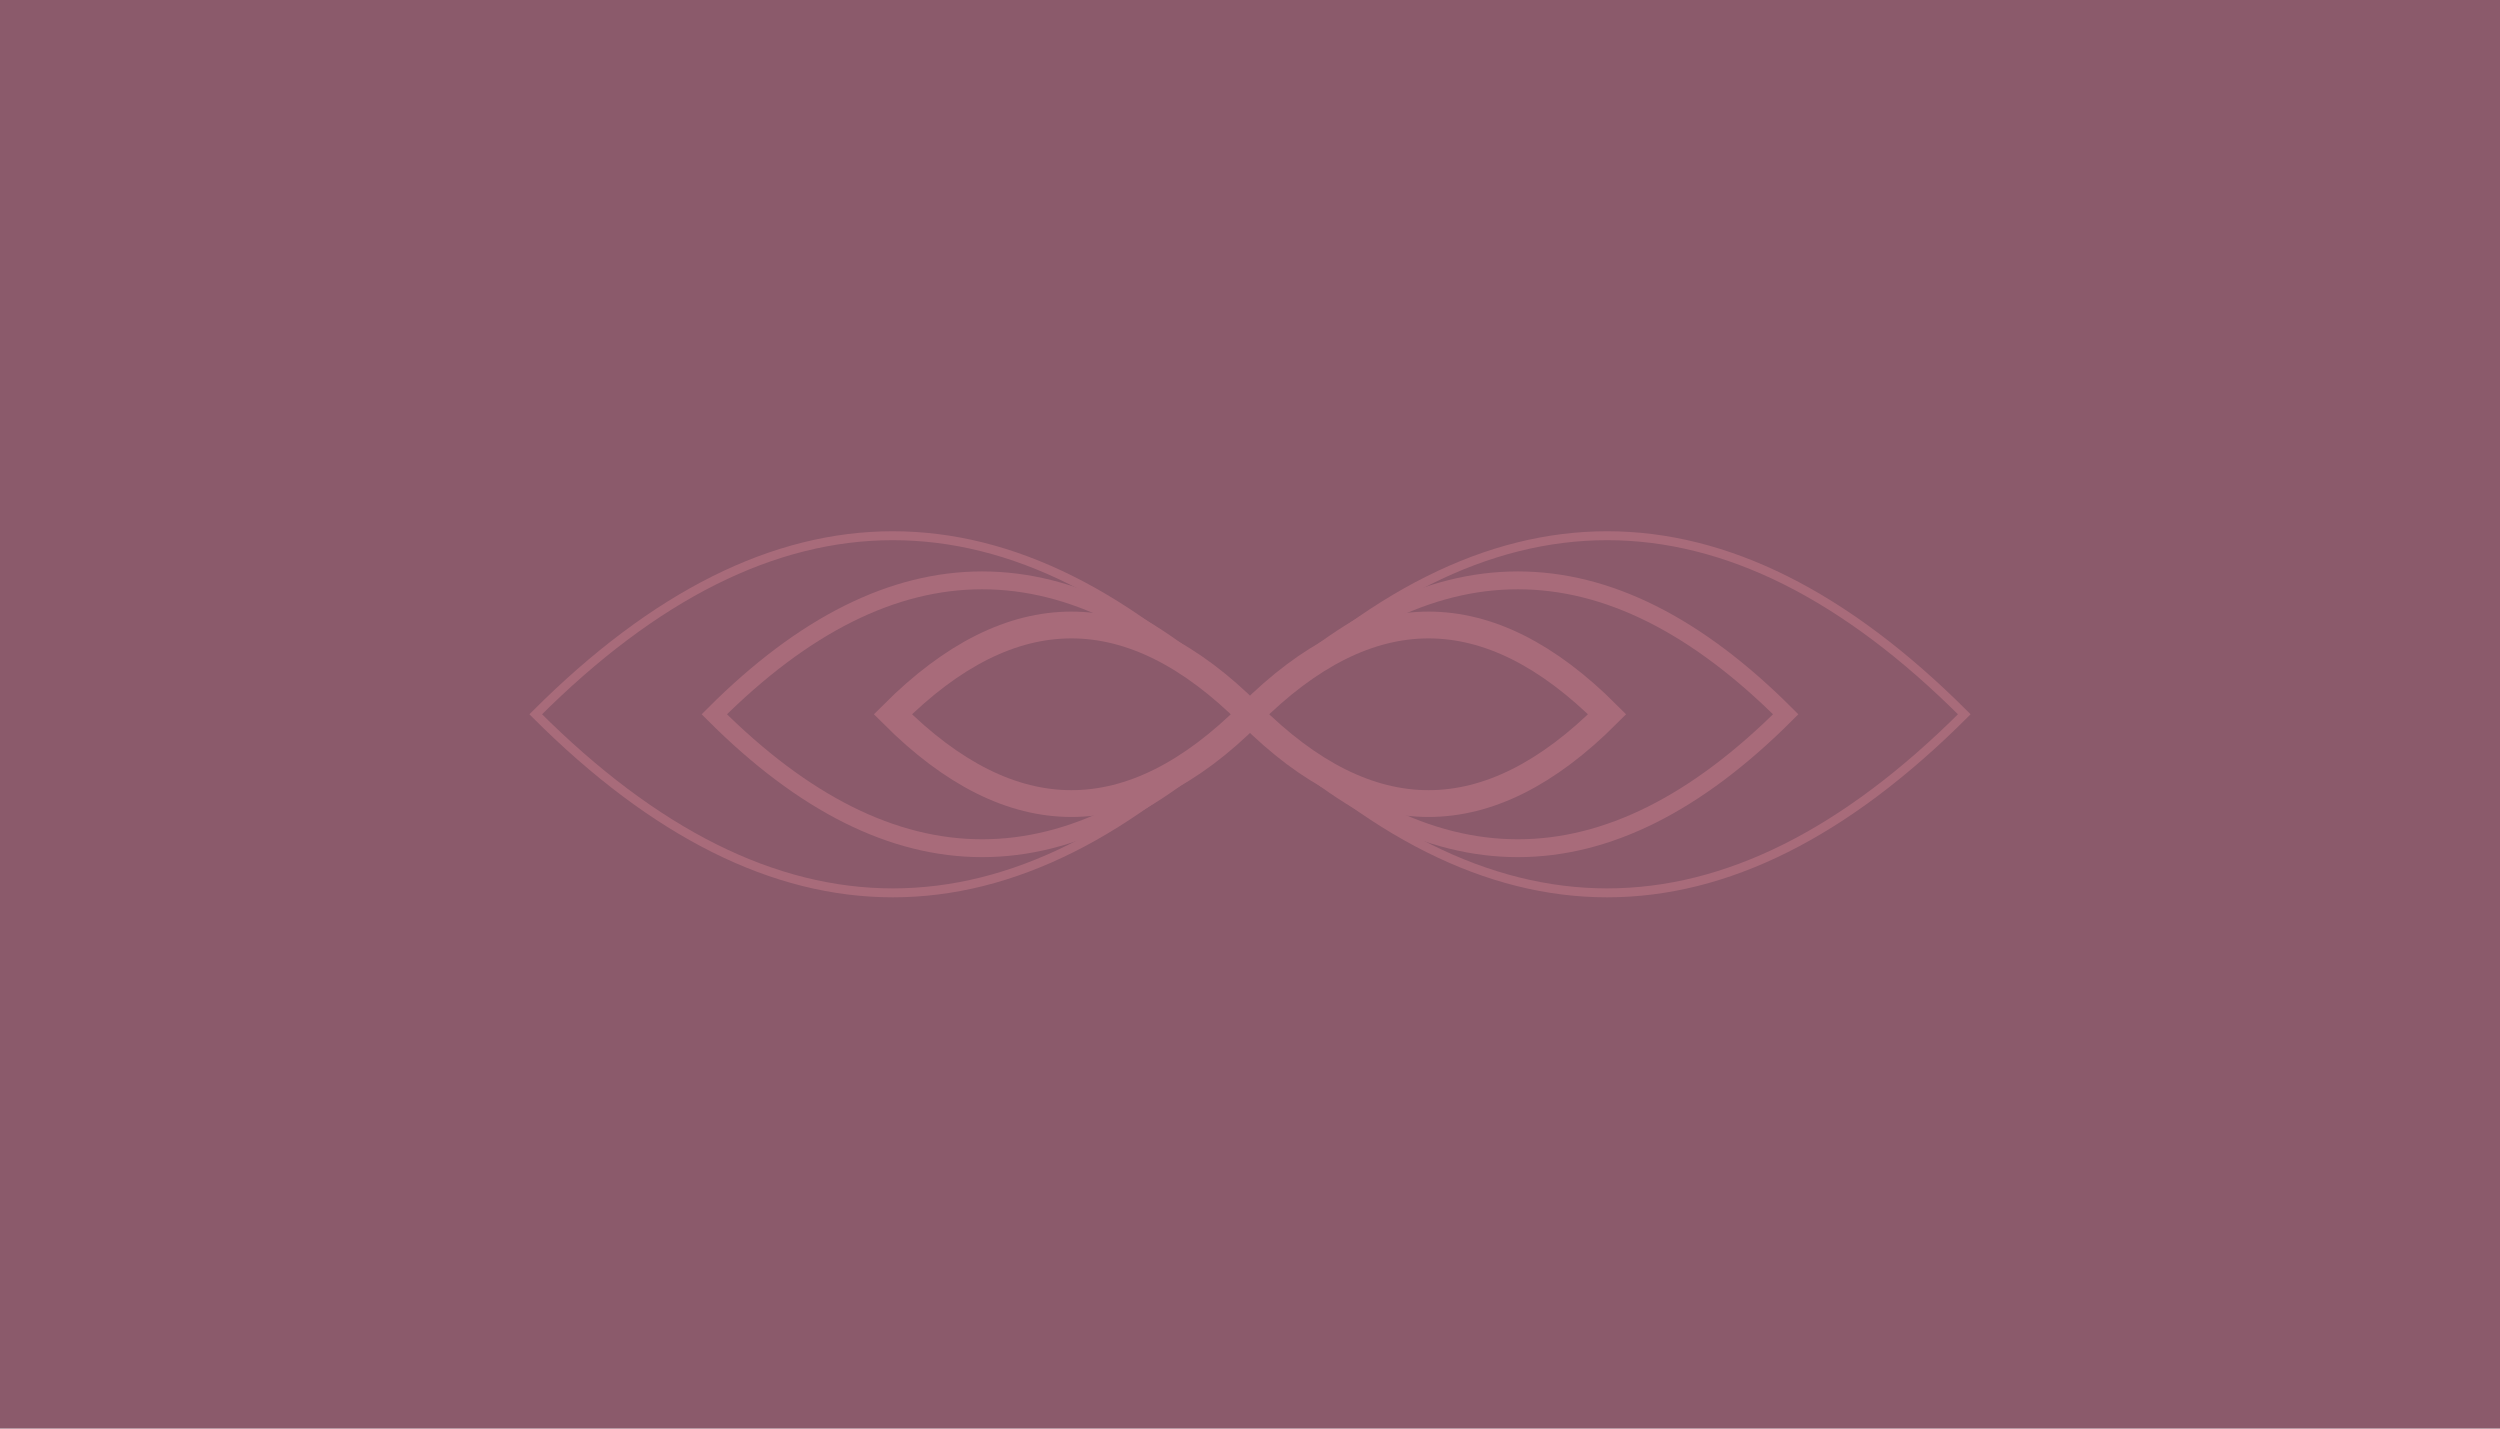 <svg width="280" height="160" xmlns="http://www.w3.org/2000/svg">
  <rect width="280" height="160" fill="#8B5A6B"/>
  <path d="M140 80 Q160 60 180 80 Q160 100 140 80 Q120 60 100 80 Q120 100 140 80" fill="none" stroke="#A86B7A" stroke-width="3"/>
  <path d="M140 80 Q170 50 200 80 Q170 110 140 80 Q110 50 80 80 Q110 110 140 80" fill="none" stroke="#A86B7A" stroke-width="2"/>
  <path d="M140 80 Q180 40 220 80 Q180 120 140 80 Q100 40 60 80 Q100 120 140 80" fill="none" stroke="#A86B7A" stroke-width="1"/>
</svg>